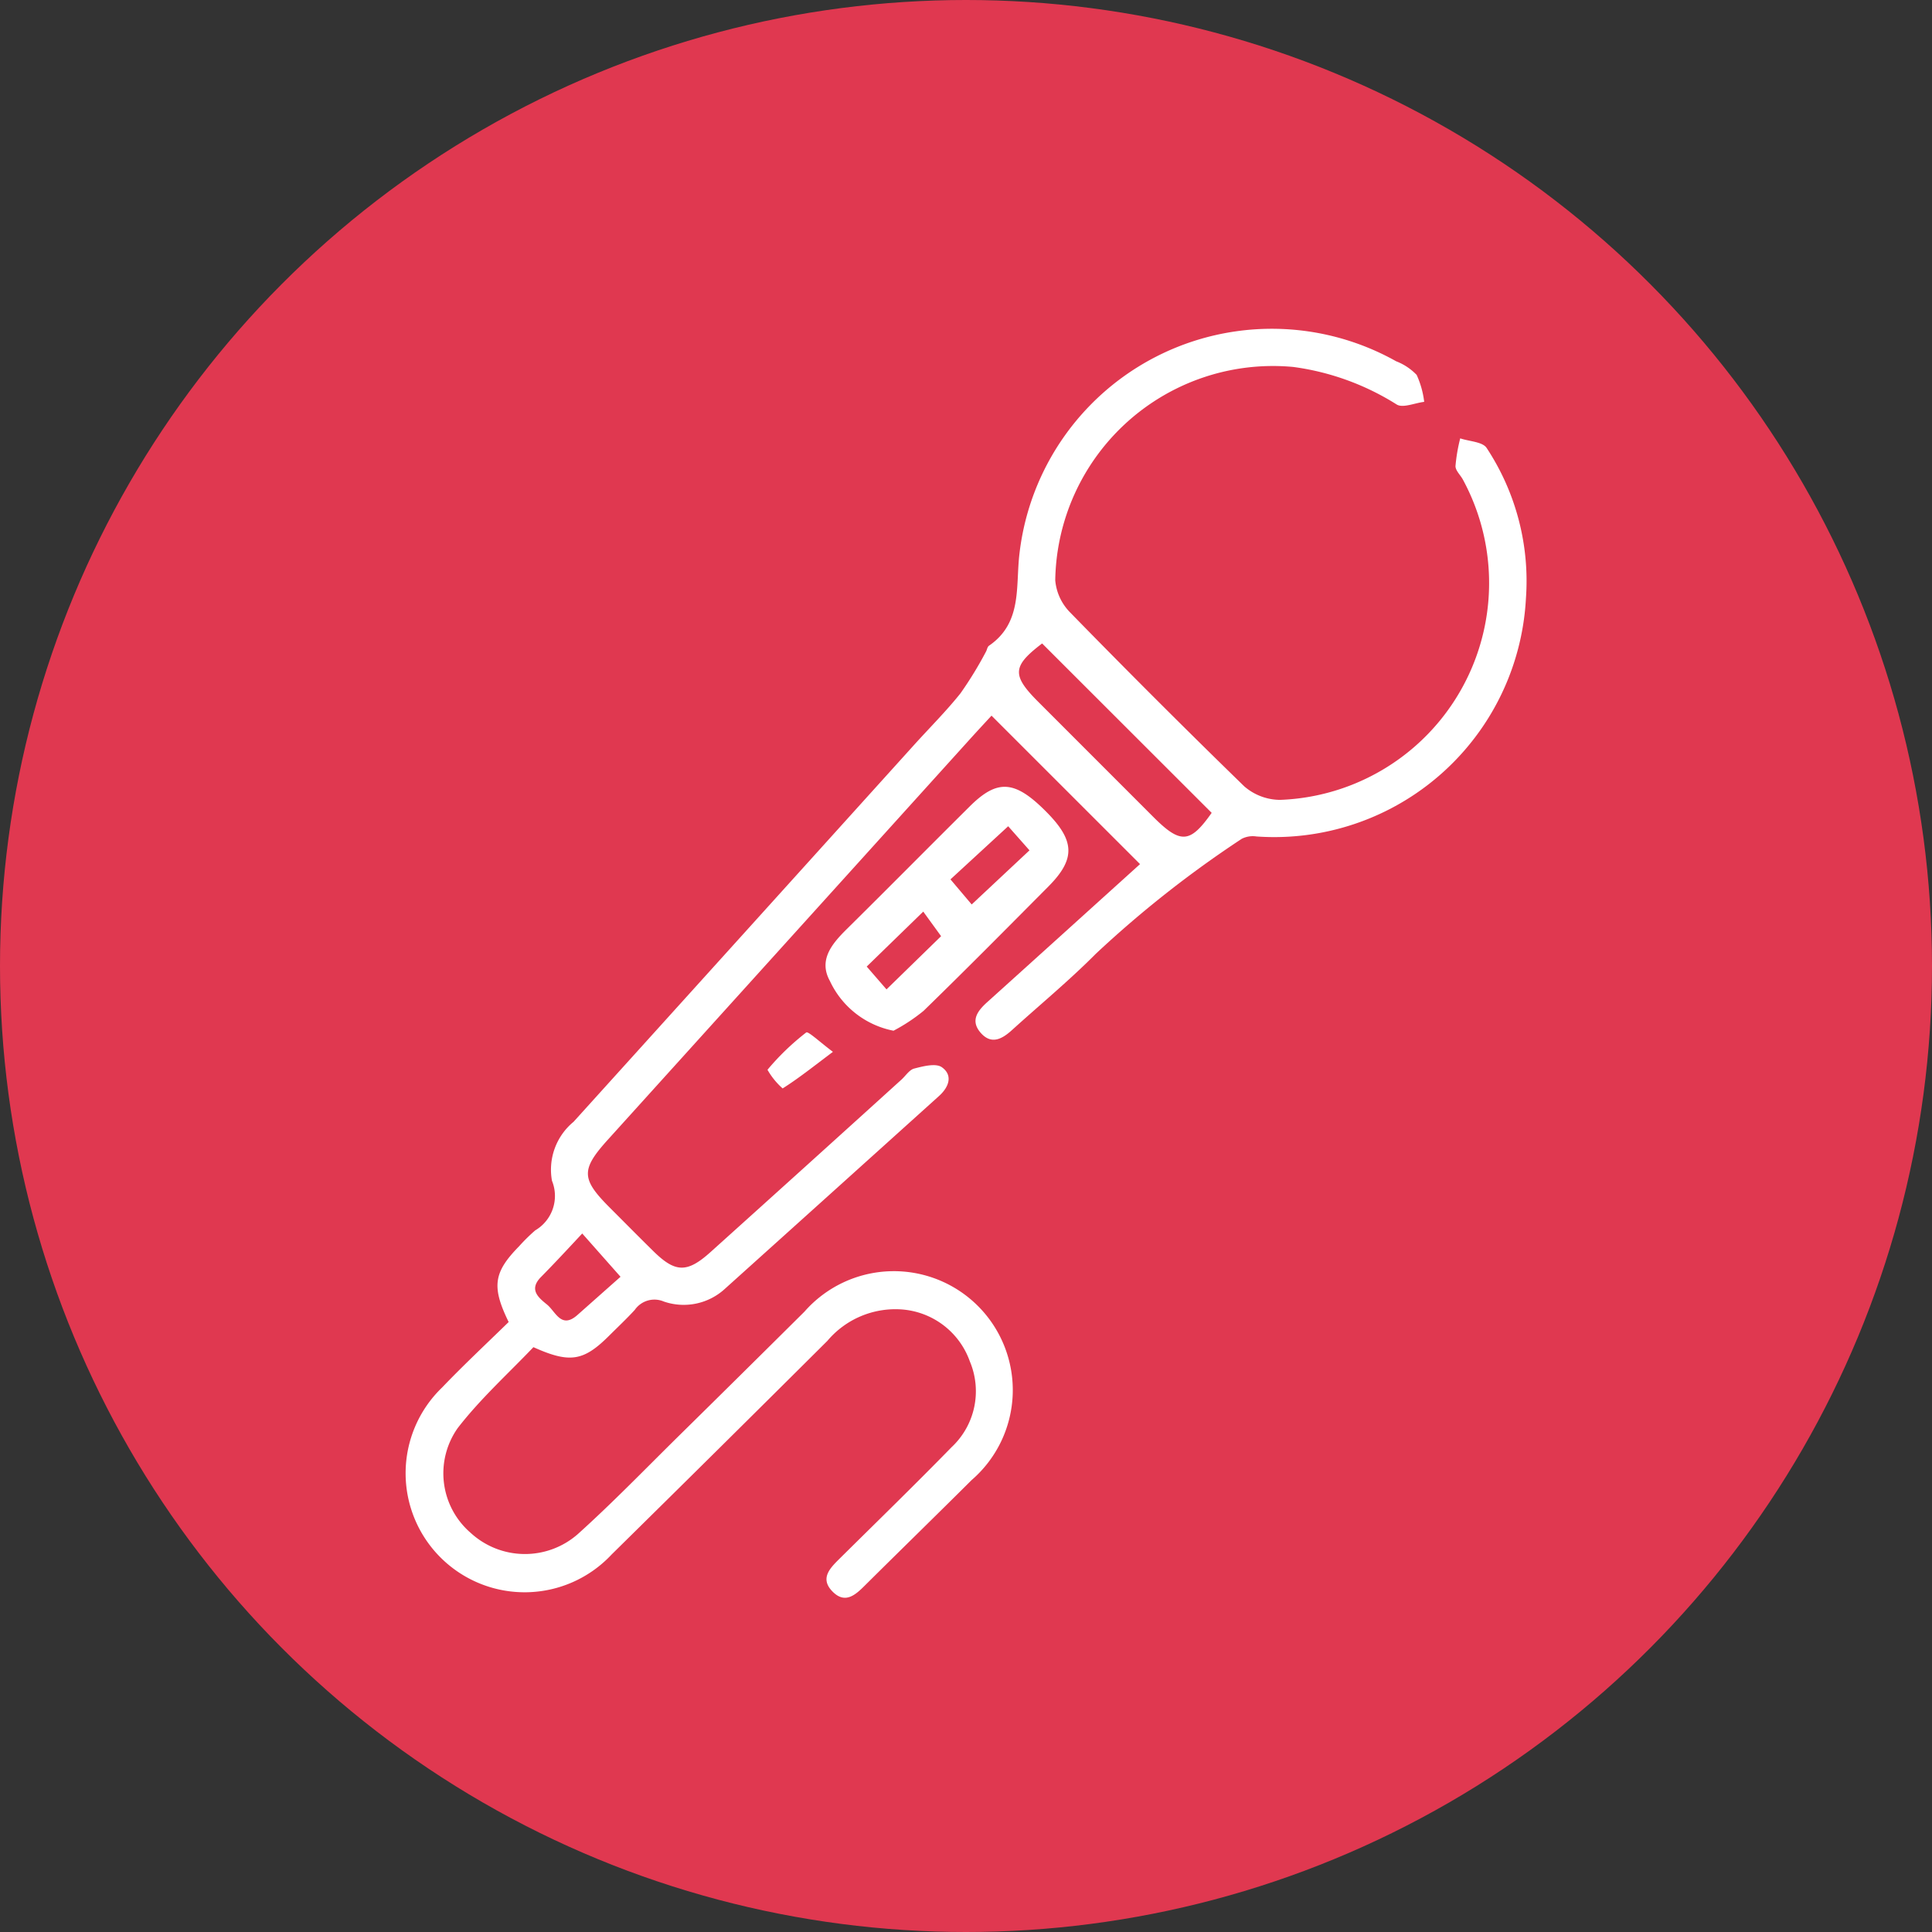 <svg xmlns="http://www.w3.org/2000/svg" width="40.808" height="40.808" viewBox="0 0 40.808 40.808">
  <rect x="0" y="0" width="40.808" height="40.808" fill="#333333" stroke="none"/>
  <g id="Grupo_141" data-name="Grupo 141" transform="translate(-347.038 -349.096)">
    <circle id="Elipse_21" data-name="Elipse 21" cx="20.404" cy="20.404" r="20.404" transform="translate(347.038 349.096)" fill="#e03850"/>
    <g id="Grupo_140" data-name="Grupo 140">
      <path id="Trazado_263" data-name="Trazado 263" d="M357.782,377.02c-.366-.75-.317-1.051.22-1.6a3.86,3.86,0,0,1,.341-.336.844.844,0,0,0,.354-1.047,1.31,1.31,0,0,1,.456-1.246q3.592-3.973,7.183-7.95c.331-.367.683-.717.989-1.1a7.933,7.933,0,0,0,.537-.877c.024-.041.029-.1.063-.127.71-.486.563-1.244.646-1.944a5.366,5.366,0,0,1,7.957-4.066,1.2,1.2,0,0,1,.433.288,1.912,1.912,0,0,1,.159.569c-.2.024-.451.137-.582.055a5.45,5.45,0,0,0-2.182-.792,4.6,4.6,0,0,0-5.029,4.506,1.1,1.1,0,0,0,.3.664q1.821,1.867,3.691,3.687a1.165,1.165,0,0,0,.759.287,4.584,4.584,0,0,0,3.862-6.762c-.053-.1-.159-.193-.158-.289a3.611,3.611,0,0,1,.1-.585c.19.065.468.071.556.2a5.1,5.1,0,0,1,.832,3.18,5.324,5.324,0,0,1-5.692,5.029.514.514,0,0,0-.31.049,23.047,23.047,0,0,0-3.083,2.429c-.561.565-1.178,1.074-1.768,1.609-.207.188-.435.32-.662.062s-.069-.465.139-.652c1.09-.982,2.177-1.966,3.225-2.913l-3.137-3.136c-.113.123-.293.316-.47.512l-7.634,8.445c-.571.633-.564.829.039,1.433.3.3.607.611.914.913.472.467.72.475,1.222.022q2.008-1.807,4.011-3.623c.1-.085.176-.219.285-.248.19-.049.457-.118.584-.028.24.171.148.421-.059.607q-2.256,2.034-4.514,4.065a1.288,1.288,0,0,1-1.3.277.505.505,0,0,0-.614.178c-.173.188-.359.363-.54.543-.54.539-.829.59-1.6.243-.527.553-1.12,1.089-1.6,1.71a1.659,1.659,0,0,0,.274,2.212,1.693,1.693,0,0,0,2.271.02c.722-.651,1.4-1.351,2.092-2.034q1.347-1.326,2.688-2.658a2.512,2.512,0,1,1,3.53,3.558c-.746.743-1.5,1.478-2.247,2.219-.2.2-.42.408-.689.136s-.064-.486.139-.687c.794-.786,1.594-1.564,2.374-2.363a1.618,1.618,0,0,0,.387-1.81,1.655,1.655,0,0,0-1.442-1.1,1.879,1.879,0,0,0-1.569.665q-2.272,2.262-4.557,4.512a2.514,2.514,0,1,1-3.58-3.528C356.822,377.937,357.3,377.49,357.782,377.02Zm11.268-14.333c-.629.48-.646.669-.081,1.234l2.43,2.431c.579.579.778.557,1.232-.087Zm-9.714,12.463c-.3.322-.582.626-.871.919-.261.265-.057.433.126.581s.3.526.643.222l.911-.808Z" fill="#fff"/>
      <path id="Trazado_264" data-name="Trazado 264" d="M365.911,370.867a1.88,1.88,0,0,1-1.344-1.051c-.243-.439.038-.78.349-1.088.873-.863,1.736-1.736,2.606-2.6.584-.58.951-.553,1.609.108.613.614.629,1,.058,1.578-.877.882-1.751,1.766-2.643,2.633A3.731,3.731,0,0,1,365.911,370.867Zm-.148-.873,1.153-1.124-.377-.519-1.194,1.161Zm2.57-3.446-1.219,1.122.448.53,1.221-1.143Z" fill="#fff"/>
      <path id="Trazado_265" data-name="Trazado 265" d="M364.631,371.313c-.426.321-.733.565-1.062.773a1.55,1.55,0,0,1-.32-.394,5.256,5.256,0,0,1,.818-.788C364.108,370.873,364.347,371.1,364.631,371.313Z" fill="#fff"/>
    </g>
  </g>
</svg>
